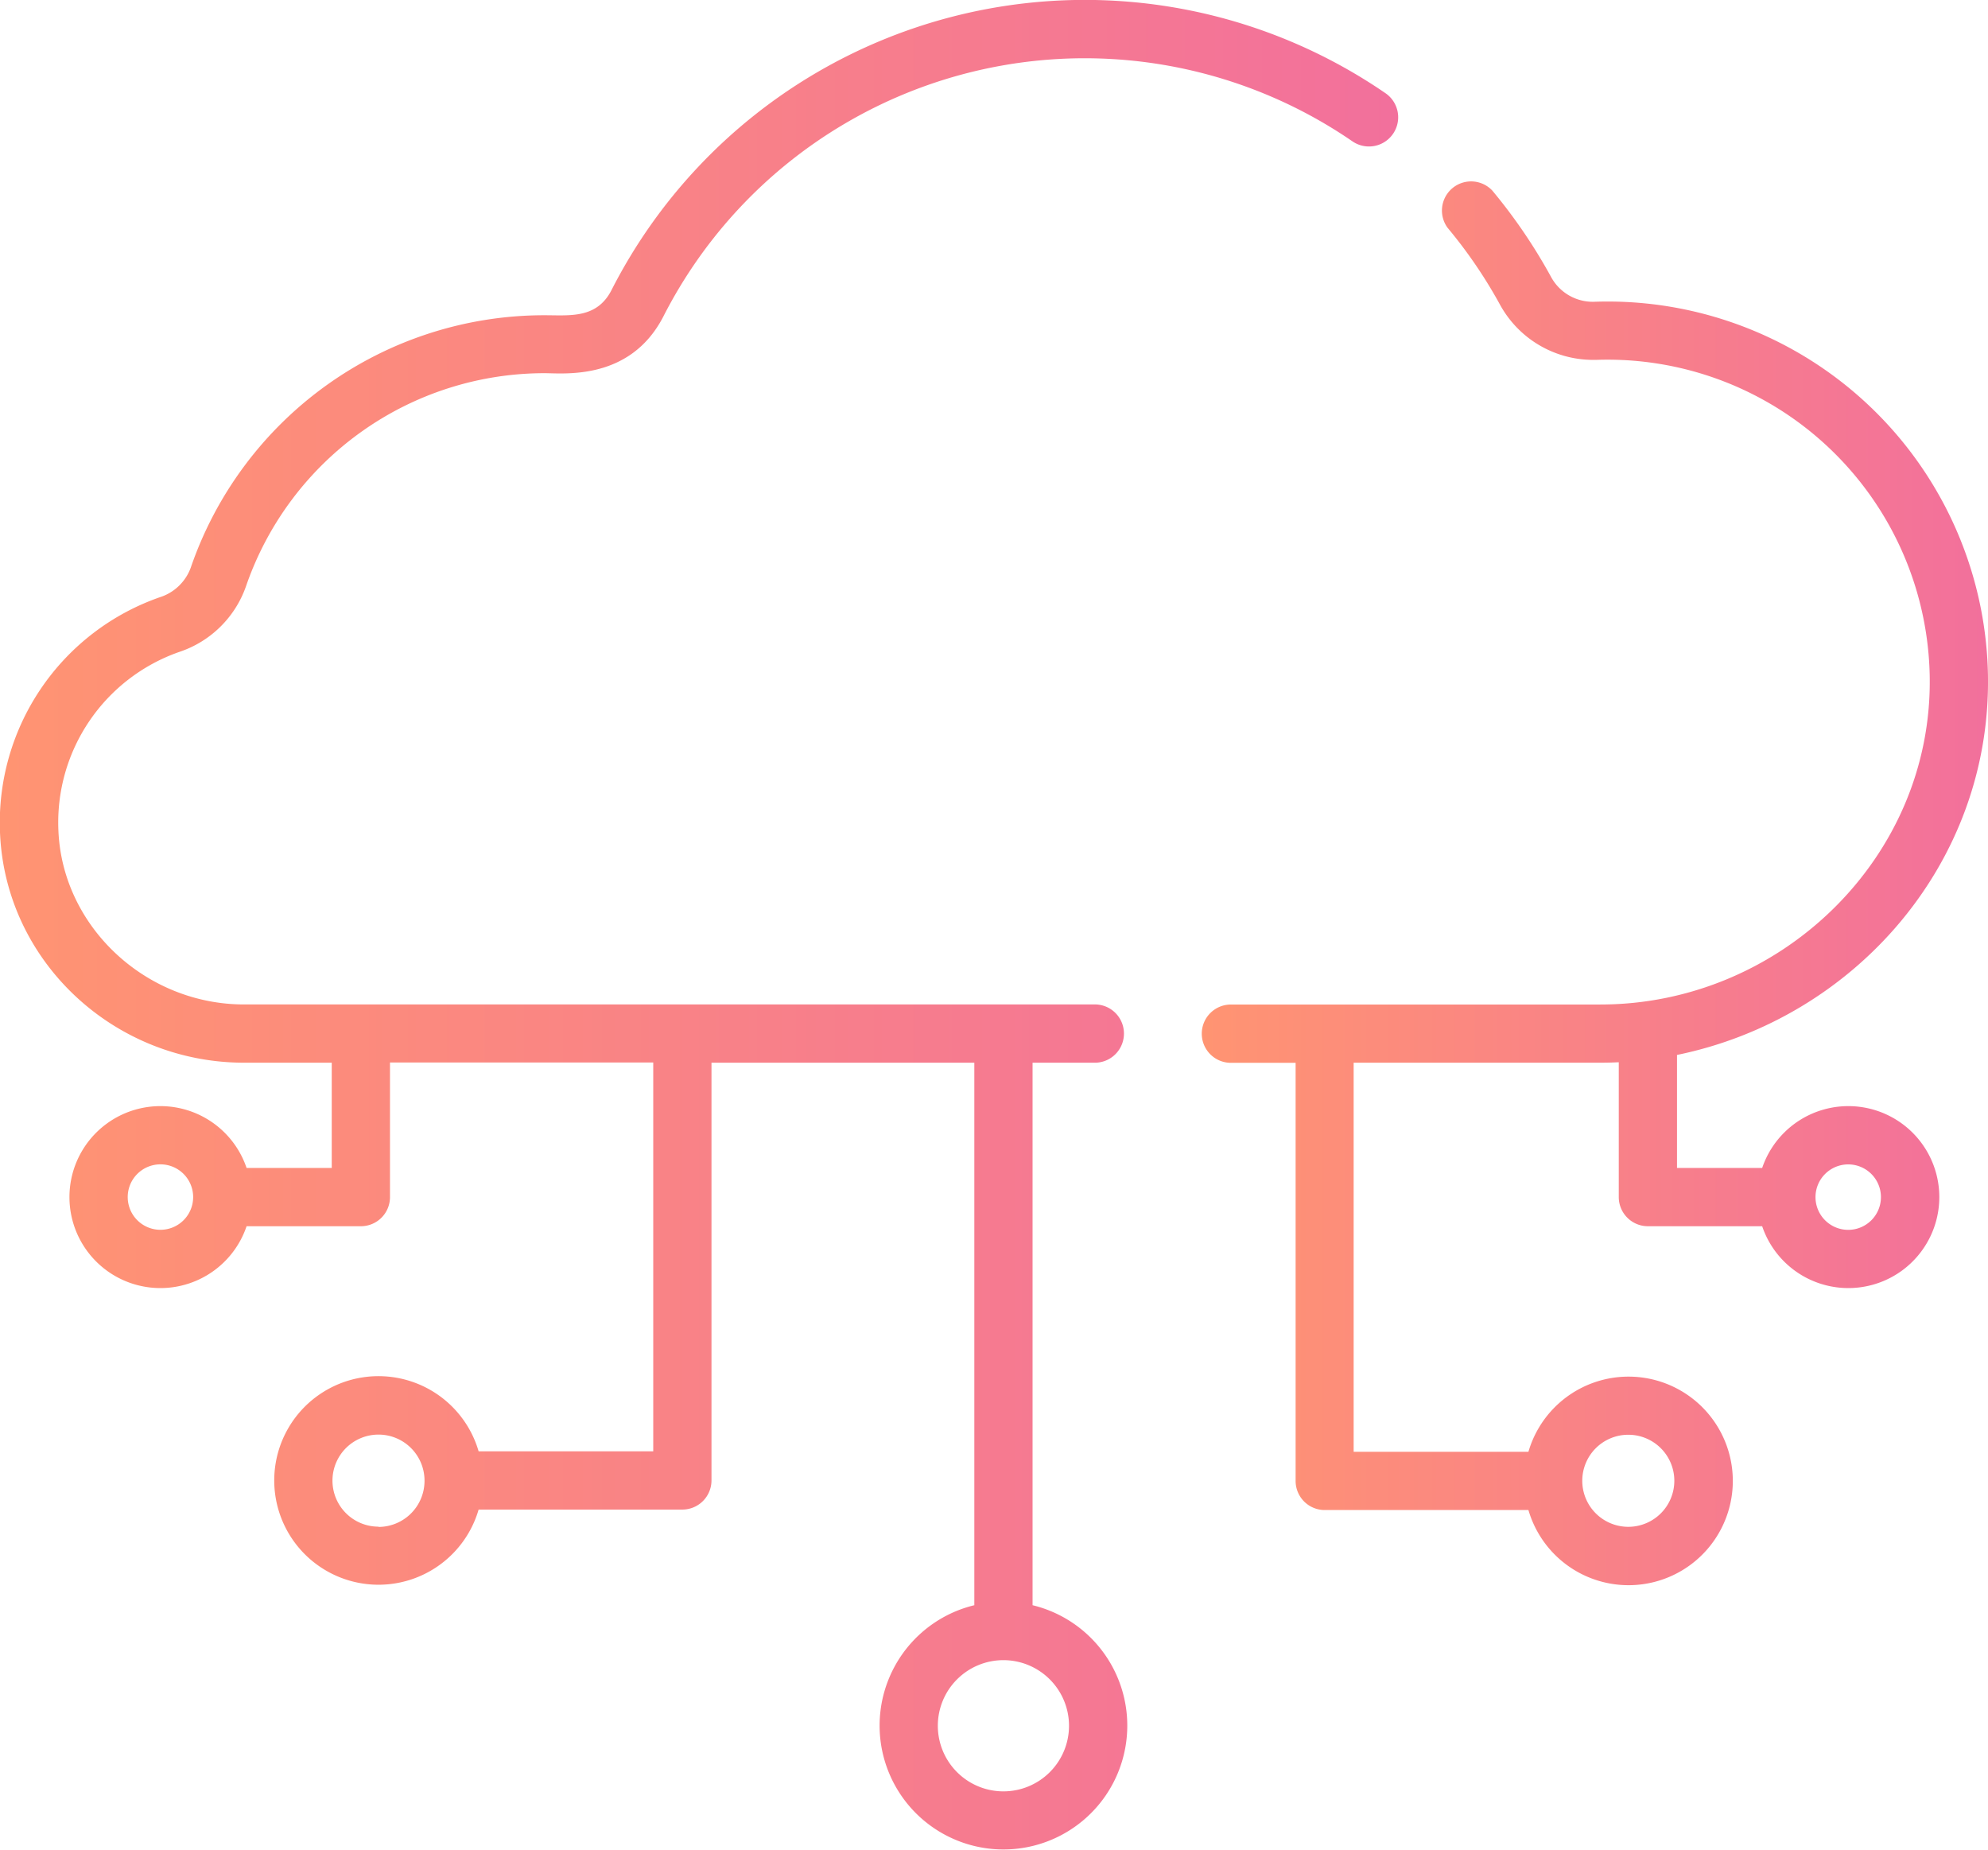 <svg xmlns="http://www.w3.org/2000/svg" xmlns:xlink="http://www.w3.org/1999/xlink" viewBox="0 0 384 357.2"><defs><style>.cls-1{fill:url(#New_Gradient_Swatch_1);}.cls-2{fill:url(#New_Gradient_Swatch_1-2);}</style><linearGradient id="New_Gradient_Swatch_1" y1="178.6" x2="270.05" y2="178.6" gradientUnits="userSpaceOnUse"><stop offset="0" stop-color="#ff9472"/><stop offset="1" stop-color="#f2709c"/></linearGradient><linearGradient id="New_Gradient_Swatch_1-2" x1="232.33" y1="170.43" x2="384" y2="170.43" xlink:href="#New_Gradient_Swatch_1"/></defs><g id="Layer_2" data-name="Layer 2"><g id="Layer_1-2" data-name="Layer 1"><path class="cls-1" d="M267.62,18A102.6,102.6,0,0,0,118.13,56c-2.85,5.58-8,4.88-13,4.88a72.21,72.21,0,0,0-68.3,48.79,9.36,9.36,0,0,1-5.93,5.66A46.08,46.08,0,0,0,0,160.77c1,24.95,22.07,44.46,47.15,44.46H64.08v20.33H47.63a17.57,17.57,0,1,0,0,11.25H69.71a5.62,5.62,0,0,0,5.62-5.62v-26h50.85v75.09H92.45a20.14,20.14,0,1,0,0,11.25H131.8a5.63,5.63,0,0,0,5.63-5.62V205.23H188.2V310a23.92,23.92,0,1,0,11.25,0V205.23h12.26a5.63,5.63,0,0,0,0-11.25H47.19C28.1,194,12,178.89,11.28,160.34a34.88,34.88,0,0,1,23.38-34.45A20.49,20.49,0,0,0,47.5,113.27a61,61,0,0,1,57.66-41.2c3.86,0,16.62,1.46,23-11A91.35,91.35,0,0,1,261.24,27.3,5.62,5.62,0,0,0,267.62,18ZM31,237.5a6.32,6.32,0,1,1,6.31-6.31A6.32,6.32,0,0,1,31,237.5Zm42.13,57.33A8.89,8.89,0,1,1,82,286a8.9,8.9,0,0,1-8.88,8.88Zm133.36,38.45a12.67,12.67,0,1,1-12.67-12.67,12.68,12.68,0,0,1,12.67,12.67Z"/><path class="cls-2" d="M309.14,194H238a5.63,5.63,0,1,0,0,11.25h12.26V286a5.62,5.62,0,0,0,5.62,5.62h39.35a20.14,20.14,0,1,0,0-11.25H261.47V205.23h47.67q1.77,0,3.54-.09v26.05a5.63,5.63,0,0,0,5.63,5.62h22.07a17.57,17.57,0,1,0,0-11.25H323.93V203.73c34.23-7,60.75-37,60.06-73.45a73.47,73.47,0,0,0-76.08-72,9.18,9.18,0,0,1-8.29-4.76A104,104,0,0,0,288.25,36.8,5.63,5.63,0,0,0,279.62,44a92.35,92.35,0,0,1,10.13,14.86A20.52,20.52,0,0,0,307.61,69.5l.71,0a62.24,62.24,0,0,1,64.42,61c.67,35.14-28.91,63.49-63.6,63.49Zm5.38,83.08a8.89,8.89,0,1,1-8.89,8.89,8.89,8.89,0,0,1,8.89-8.89ZM357,224.87a6.32,6.32,0,1,1-6.32,6.31,6.32,6.32,0,0,1,6.32-6.31Z"/></g></g></svg>